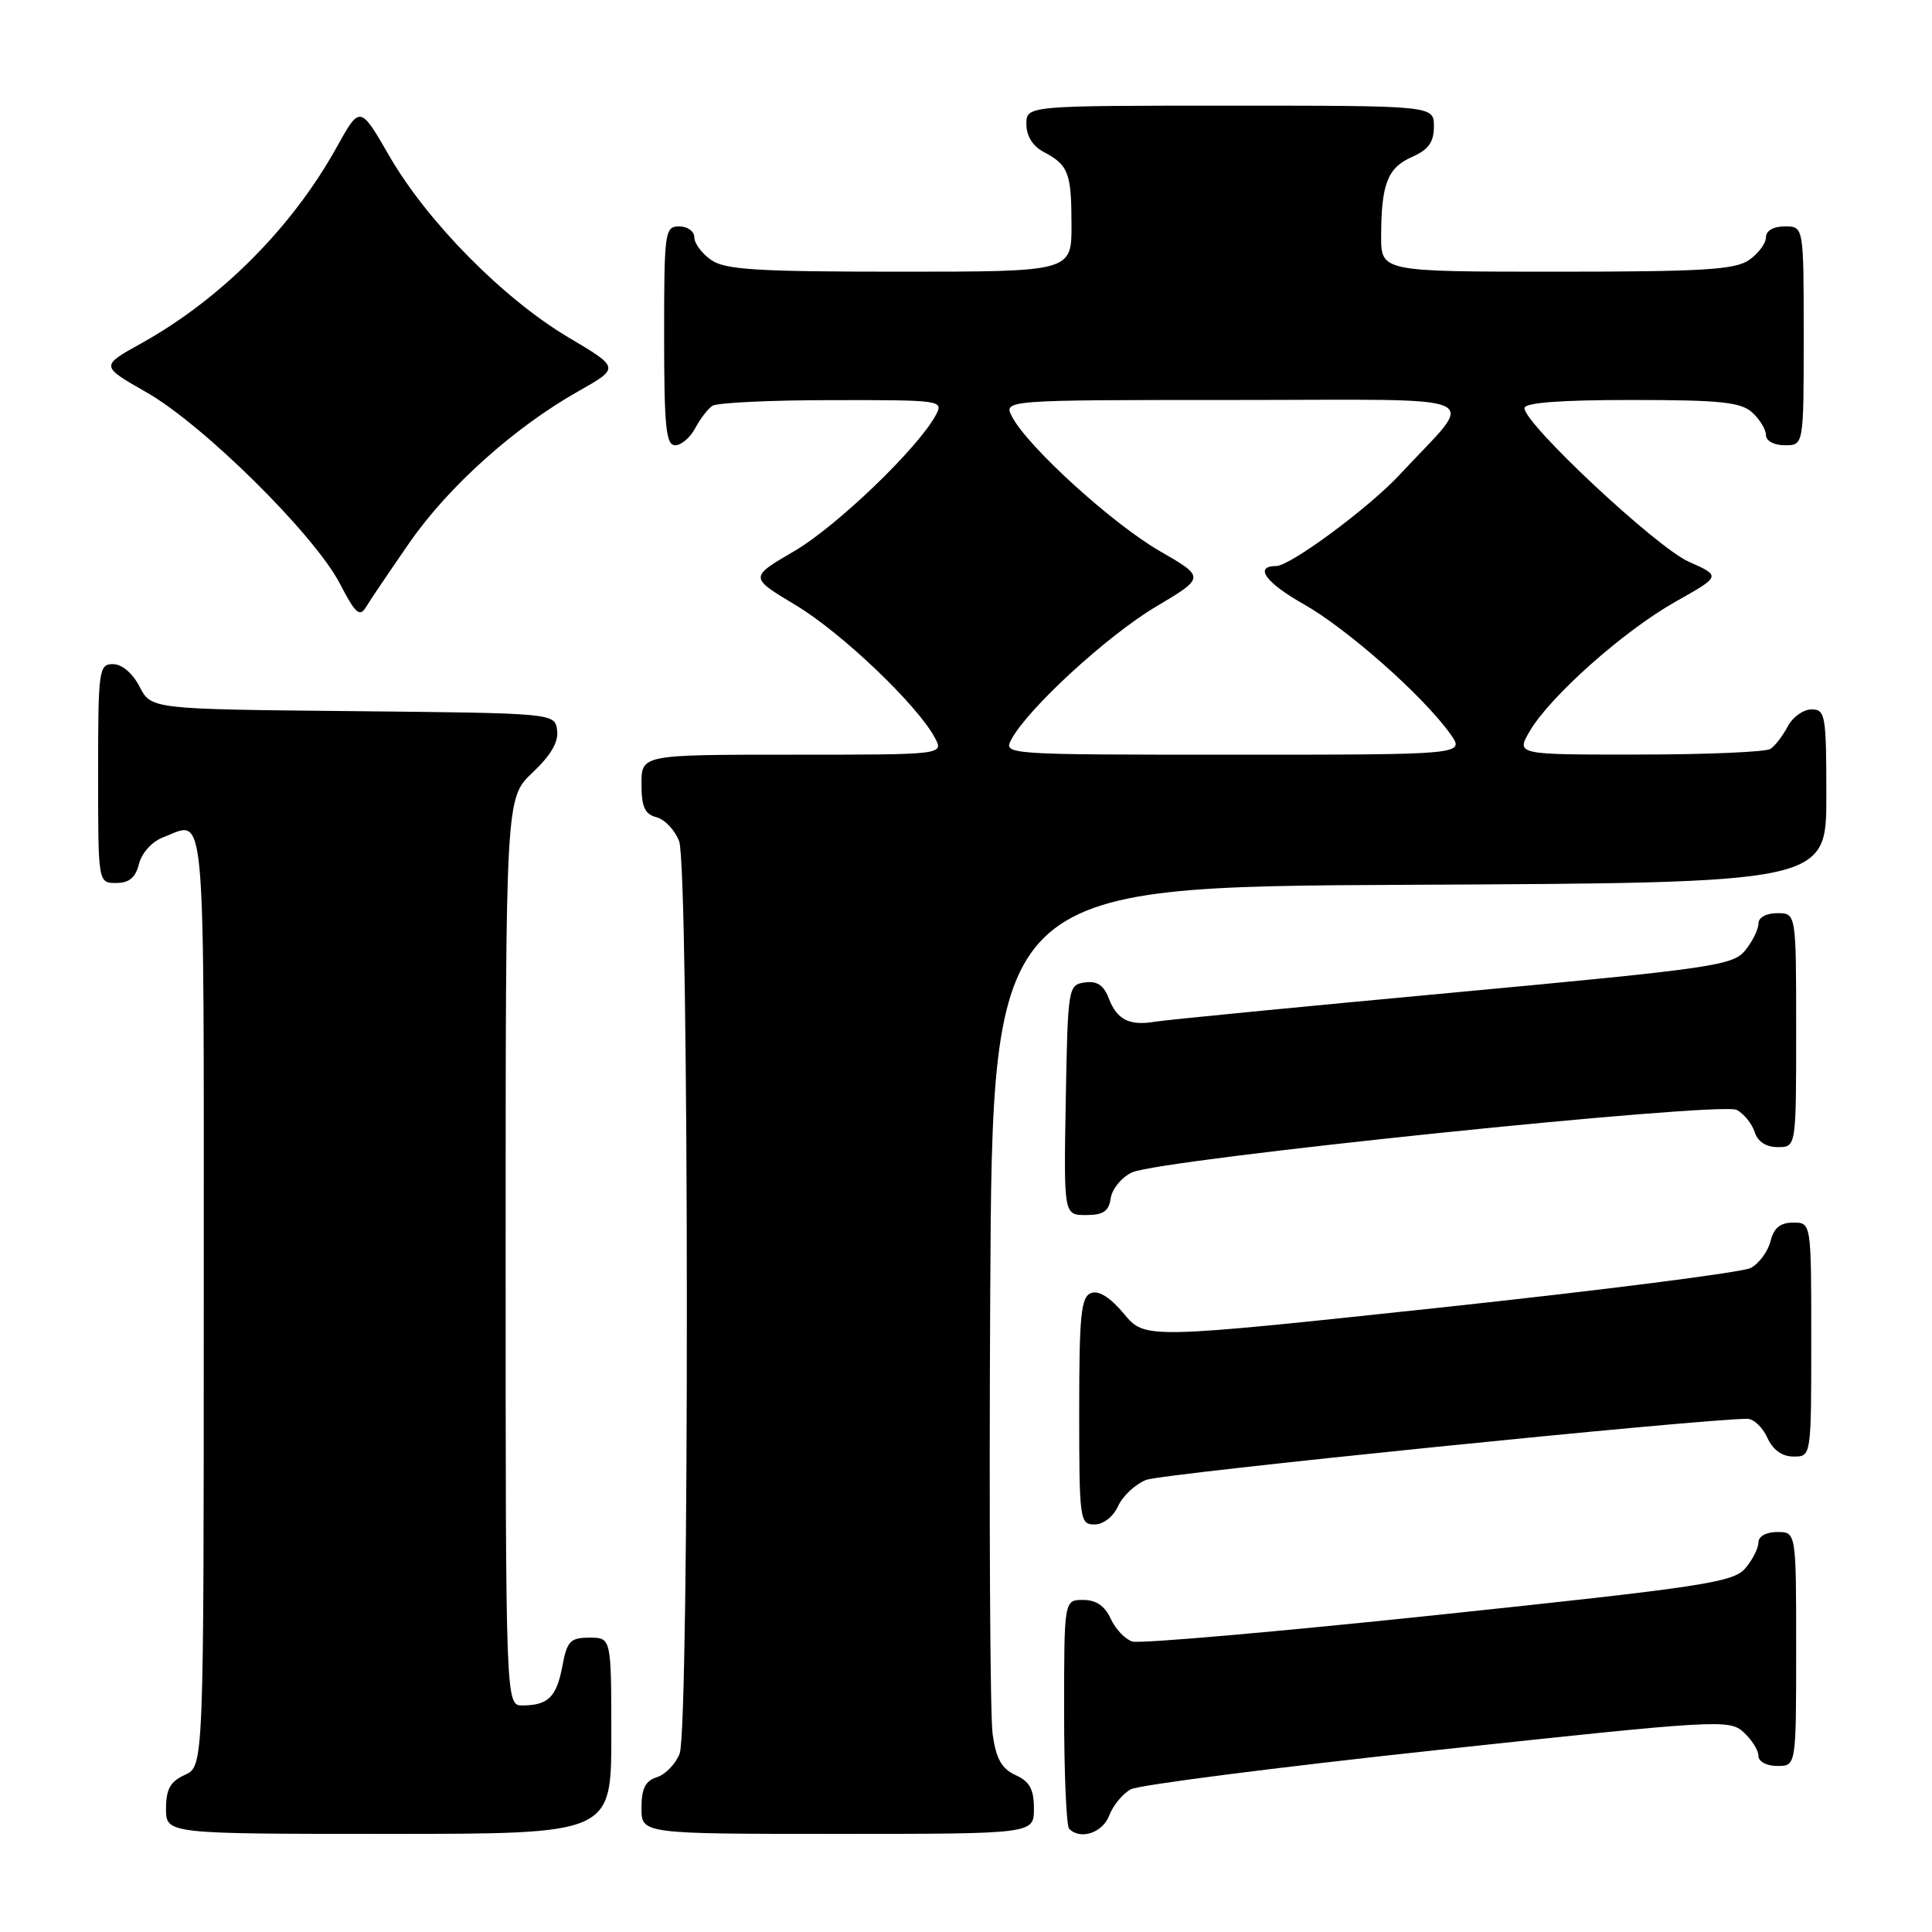 <?xml version="1.0" encoding="UTF-8" standalone="no"?>
<!DOCTYPE svg PUBLIC "-//W3C//DTD SVG 1.1//EN" "http://www.w3.org/Graphics/SVG/1.1/DTD/svg11.dtd" >
<svg xmlns="http://www.w3.org/2000/svg" xmlns:xlink="http://www.w3.org/1999/xlink" version="1.1" viewBox="0 0 256 256">
 <g >
 <path fill="currentColor"
d=" M 81.00 230.00 C 81.00 217.00 81.00 217.00 78.11 217.00 C 75.57 217.00 75.14 217.44 74.52 220.75 C 73.75 224.86 72.64 225.96 69.25 225.98 C 67.00 226.00 67.00 226.00 67.00 165.87 C 67.00 105.74 67.00 105.74 70.57 102.37 C 73.01 100.06 74.04 98.29 73.82 96.75 C 73.50 94.50 73.50 94.50 46.77 94.23 C 20.03 93.97 20.03 93.97 18.49 90.98 C 17.57 89.20 16.15 88.00 14.97 88.00 C 13.10 88.00 13.00 88.73 13.00 102.50 C 13.00 117.00 13.00 117.00 15.39 117.00 C 17.12 117.00 17.96 116.29 18.42 114.46 C 18.78 113.02 20.15 111.51 21.59 110.96 C 27.37 108.77 27.00 104.64 27.00 172.02 C 27.00 234.04 27.00 234.04 24.50 235.18 C 22.56 236.07 22.00 237.07 22.00 239.66 C 22.00 243.00 22.00 243.00 51.50 243.00 C 81.00 243.00 81.00 243.00 81.00 230.00 Z  M 137.00 239.66 C 137.00 237.09 136.44 236.06 134.57 235.21 C 132.73 234.37 131.99 233.06 131.53 229.80 C 131.19 227.44 131.05 201.20 131.21 171.50 C 131.50 117.50 131.50 117.50 186.75 117.24 C 242.00 116.98 242.00 116.98 242.00 105.49 C 242.00 94.74 241.87 94.00 240.04 94.00 C 238.95 94.00 237.54 95.01 236.89 96.25 C 236.23 97.49 235.21 98.83 234.60 99.23 C 234.00 99.64 226.16 99.98 217.19 99.98 C 200.89 100.00 200.89 100.00 202.69 96.90 C 205.38 92.28 215.16 83.59 222.01 79.73 C 228.05 76.33 228.05 76.33 223.77 74.43 C 219.51 72.55 202.00 56.18 202.00 54.08 C 202.00 53.36 206.68 53.00 216.17 53.00 C 227.95 53.00 230.65 53.28 232.17 54.65 C 233.18 55.57 234.00 56.92 234.00 57.65 C 234.00 58.42 235.07 59.00 236.50 59.00 C 239.00 59.00 239.00 59.00 239.00 44.50 C 239.00 30.00 239.00 30.00 236.50 30.00 C 234.99 30.00 234.00 30.57 234.00 31.44 C 234.00 32.24 233.00 33.59 231.78 34.44 C 229.92 35.74 225.73 36.00 206.28 36.00 C 183.00 36.00 183.00 36.00 183.01 31.25 C 183.03 24.34 183.86 22.23 187.11 20.79 C 189.29 19.83 190.00 18.83 190.00 16.76 C 190.00 14.00 190.00 14.00 163.00 14.00 C 136.00 14.00 136.00 14.00 136.00 16.46 C 136.00 18.00 136.85 19.37 138.25 20.11 C 141.57 21.86 141.97 22.88 141.98 29.75 C 142.00 36.00 142.00 36.00 119.22 36.00 C 100.23 36.00 96.08 35.74 94.22 34.44 C 93.00 33.59 92.00 32.24 92.00 31.44 C 92.00 30.65 91.10 30.00 90.00 30.00 C 88.09 30.00 88.00 30.67 88.00 44.50 C 88.00 56.57 88.25 59.00 89.46 59.00 C 90.27 59.00 91.46 57.99 92.11 56.75 C 92.77 55.51 93.79 54.17 94.40 53.77 C 95.00 53.36 102.15 53.02 110.29 53.02 C 124.77 53.00 125.05 53.04 124.00 55.00 C 121.66 59.37 110.87 69.74 105.24 73.03 C 99.29 76.50 99.29 76.50 105.41 80.17 C 111.46 83.79 121.53 93.38 123.87 97.75 C 125.07 100.00 125.07 100.00 105.04 100.00 C 85.00 100.00 85.00 100.00 85.00 103.88 C 85.00 106.92 85.43 107.88 86.99 108.29 C 88.08 108.57 89.43 110.00 89.99 111.47 C 91.31 114.94 91.37 228.89 90.06 232.35 C 89.54 233.71 88.19 235.12 87.06 235.48 C 85.51 235.97 85.00 236.98 85.00 239.57 C 85.00 243.00 85.00 243.00 111.00 243.00 C 137.00 243.00 137.00 243.00 137.00 239.66 Z  M 146.98 240.56 C 147.49 239.22 148.78 237.66 149.84 237.09 C 150.91 236.52 169.16 234.18 190.41 231.89 C 227.59 227.89 229.13 227.80 231.03 229.52 C 232.11 230.51 233.00 231.92 233.00 232.65 C 233.00 233.42 234.07 234.00 235.50 234.00 C 238.00 234.00 238.00 234.00 238.00 218.50 C 238.00 203.00 238.00 203.00 235.50 203.00 C 234.03 203.00 233.00 203.57 233.00 204.39 C 233.00 205.15 232.21 206.70 231.25 207.82 C 229.67 209.67 225.70 210.27 190.64 213.97 C 169.27 216.22 151.00 217.82 150.04 217.51 C 149.09 217.21 147.79 215.85 147.17 214.48 C 146.40 212.79 145.24 212.00 143.52 212.00 C 141.00 212.00 141.00 212.00 141.00 226.83 C 141.00 234.99 141.30 241.97 141.67 242.33 C 143.17 243.84 146.10 242.86 146.98 240.56 Z  M 148.15 199.57 C 148.76 198.23 150.44 196.66 151.88 196.09 C 153.95 195.26 225.46 188.00 231.53 188.00 C 232.36 188.00 233.56 189.12 234.18 190.50 C 234.92 192.13 236.14 193.00 237.66 193.00 C 240.00 193.00 240.00 193.00 240.00 177.50 C 240.00 162.00 240.00 162.00 237.61 162.00 C 235.90 162.00 235.04 162.70 234.60 164.47 C 234.26 165.83 233.08 167.42 231.99 168.01 C 230.90 168.59 212.39 170.95 190.87 173.26 C 151.73 177.44 151.73 177.44 148.93 174.09 C 147.12 171.91 145.58 170.95 144.57 171.34 C 143.24 171.84 143.00 174.25 143.00 186.97 C 143.00 201.39 143.08 202.00 145.02 202.00 C 146.19 202.00 147.51 200.98 148.15 199.57 Z  M 147.18 158.76 C 147.36 157.53 148.62 156.00 150.00 155.35 C 153.74 153.61 228.01 145.93 230.13 147.07 C 231.08 147.58 232.15 148.90 232.50 150.00 C 232.91 151.28 234.01 152.00 235.57 152.00 C 238.00 152.00 238.00 152.00 238.00 136.50 C 238.00 121.00 238.00 121.00 235.50 121.00 C 234.03 121.00 233.00 121.57 233.00 122.39 C 233.00 123.15 232.21 124.75 231.25 125.93 C 229.62 127.94 226.98 128.32 192.50 131.53 C 172.15 133.42 154.40 135.15 153.06 135.38 C 149.66 135.96 148.00 135.12 146.92 132.29 C 146.25 130.54 145.37 129.95 143.75 130.18 C 141.54 130.49 141.49 130.80 141.22 145.75 C 140.95 161.00 140.95 161.00 143.90 161.00 C 146.20 161.00 146.93 160.50 147.18 158.76 Z  M 54.25 71.92 C 59.43 64.45 68.18 56.61 76.69 51.81 C 82.12 48.74 82.12 48.74 75.31 44.70 C 66.69 39.58 56.63 29.39 51.60 20.69 C 47.70 13.94 47.70 13.94 44.60 19.53 C 38.69 30.17 29.24 39.65 18.71 45.50 C 13.30 48.50 13.30 48.50 19.40 51.98 C 26.91 56.25 41.64 70.82 45.01 77.29 C 47.10 81.31 47.66 81.82 48.50 80.43 C 49.05 79.52 51.64 75.69 54.25 71.92 Z  M 134.01 97.98 C 136.20 93.89 146.68 84.26 153.10 80.43 C 159.71 76.50 159.71 76.50 153.64 73.00 C 147.41 69.40 136.23 59.24 134.12 55.25 C 132.93 53.00 132.93 53.00 163.64 53.00 C 198.27 53.00 195.71 51.85 185.52 62.84 C 181.48 67.22 170.97 75.00 169.11 75.00 C 166.12 75.00 167.68 77.19 172.70 80.03 C 178.49 83.29 188.60 92.23 192.17 97.25 C 194.14 100.00 194.14 100.00 163.53 100.00 C 133.12 100.00 132.94 99.99 134.01 97.98 Z "/>
</g>
</svg>